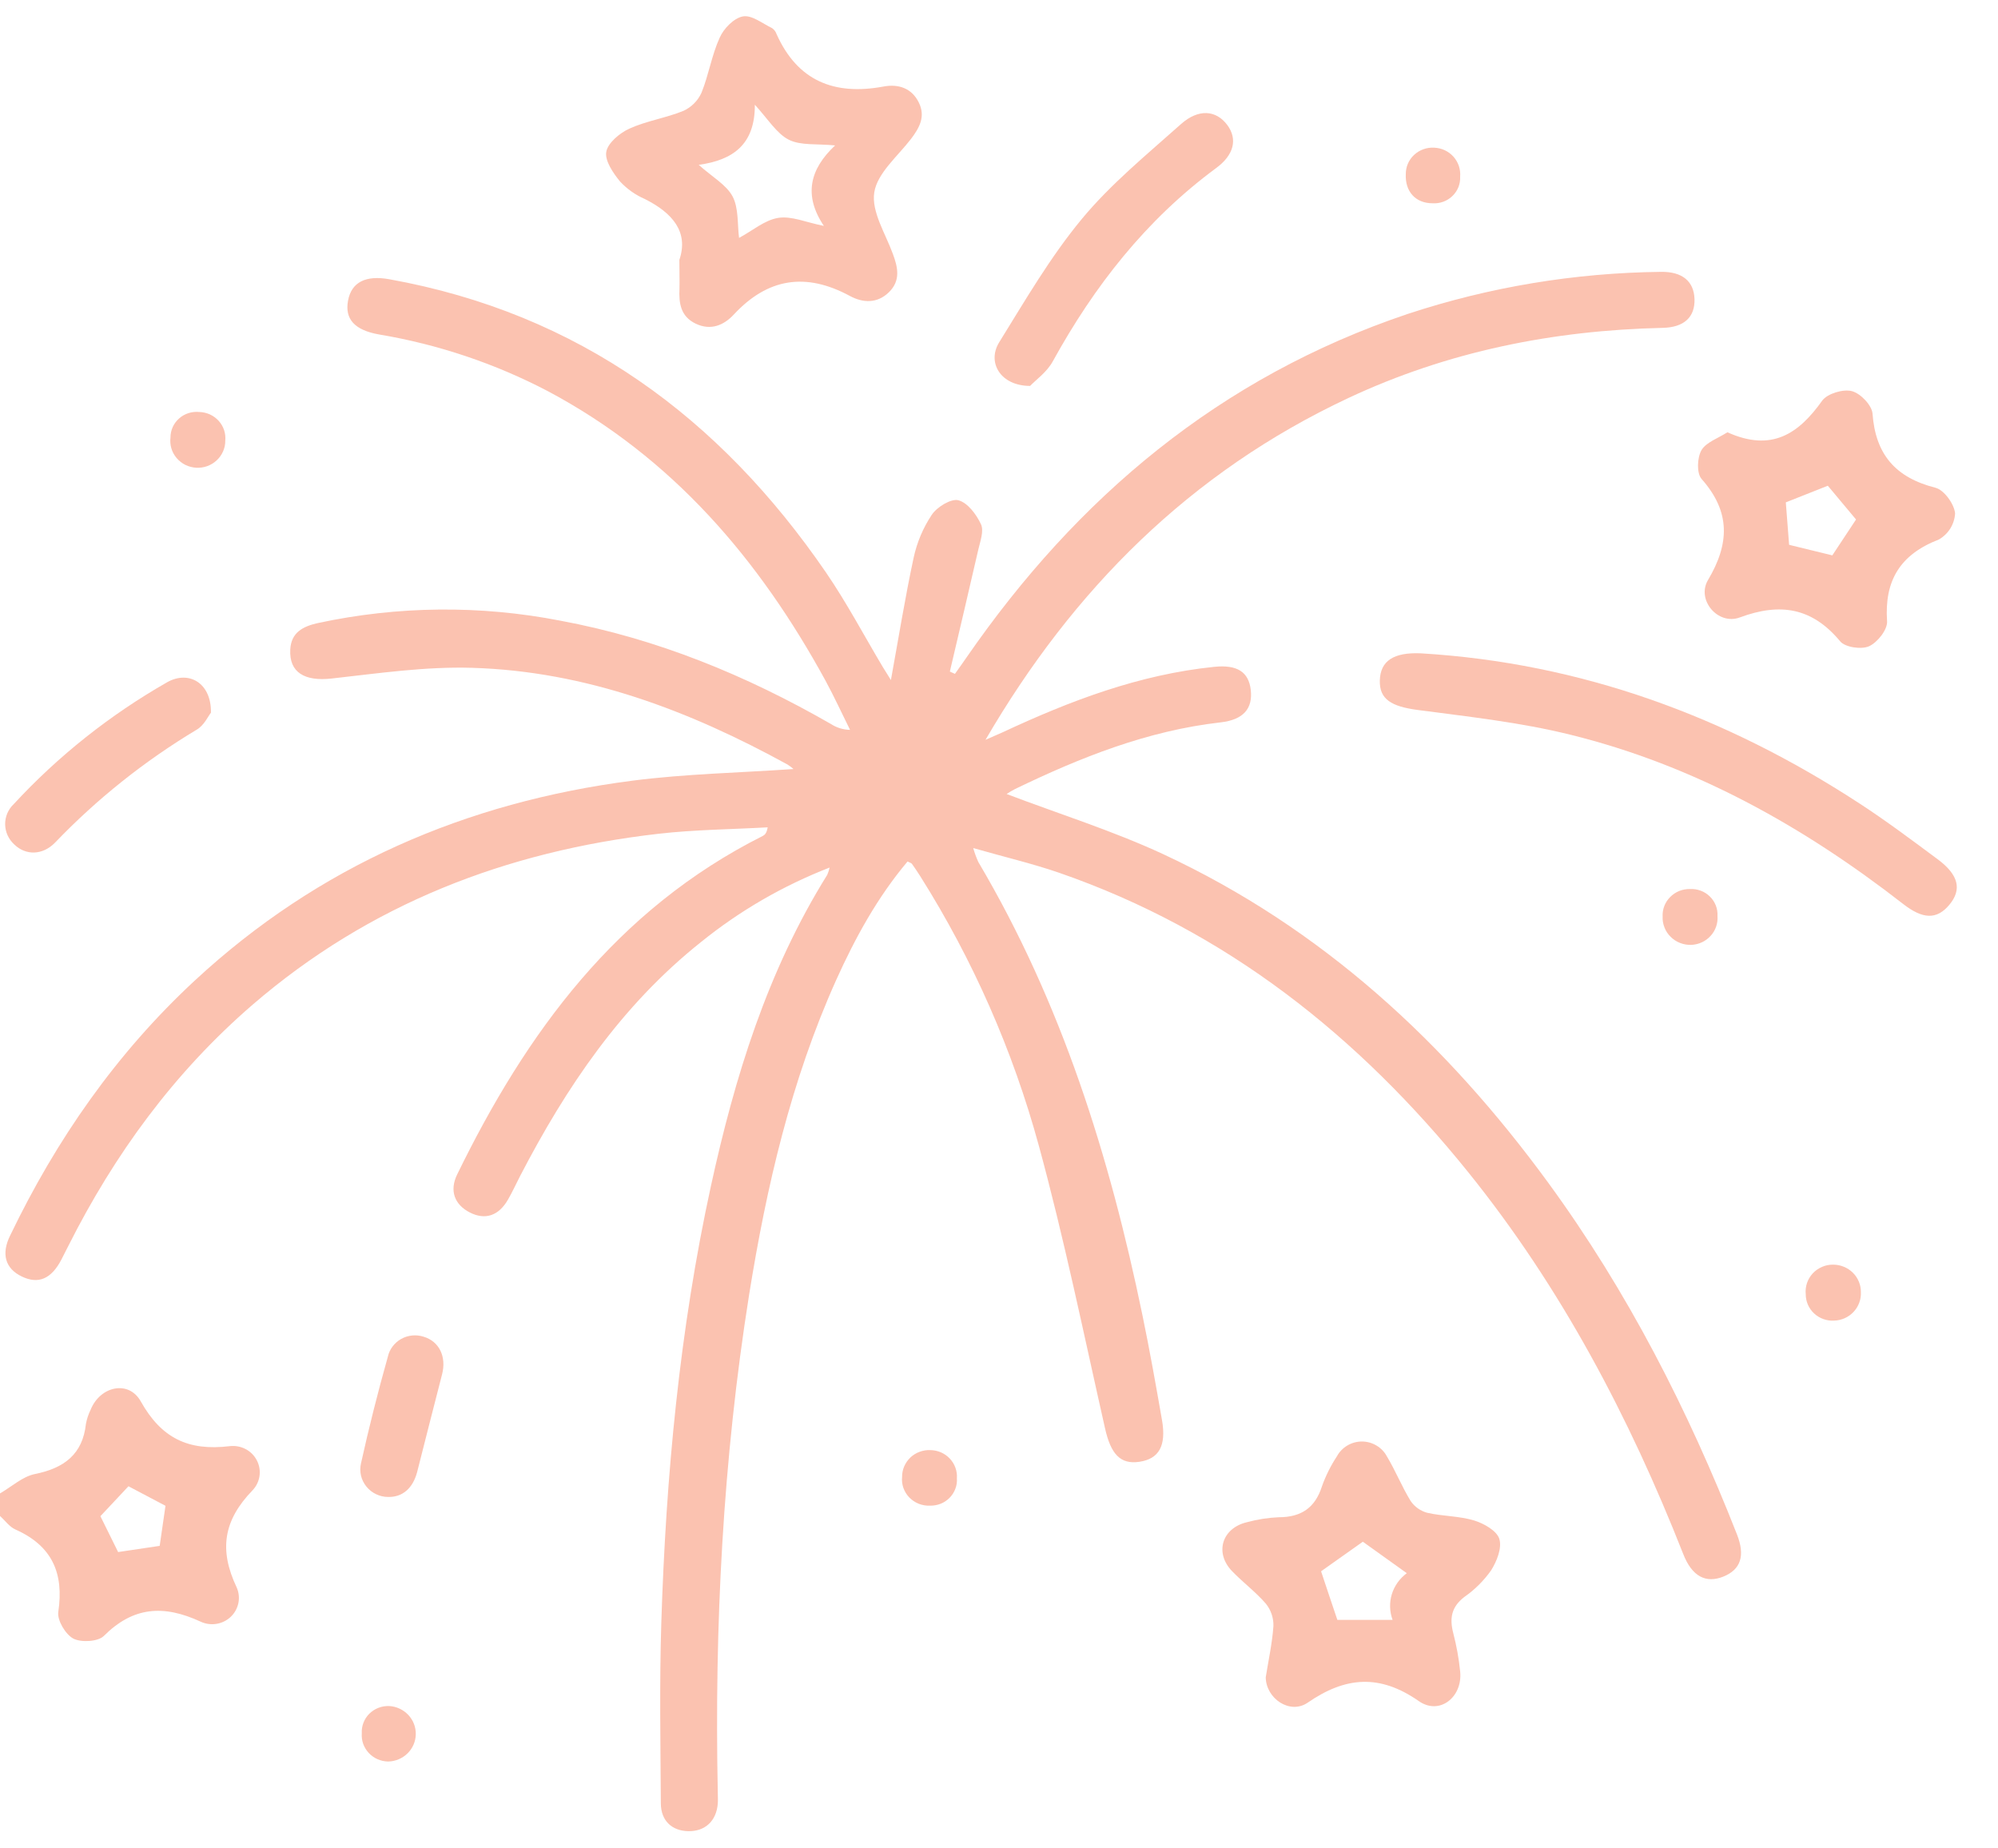 <svg width="40" height="37" viewBox="0 0 40 37" fill="none" xmlns="http://www.w3.org/2000/svg">
<path d="M9.15527e-05 29.894C0.233 29.76 0.45 29.556 0.7 29.506C1.289 29.388 1.655 29.105 1.72 28.504C1.738 28.406 1.77 28.31 1.814 28.22C2.005 27.745 2.578 27.619 2.82 28.055C3.228 28.782 3.762 29.05 4.6 28.948C4.71 28.935 4.82 28.956 4.918 29.007C5.015 29.058 5.094 29.138 5.143 29.235C5.193 29.332 5.211 29.441 5.195 29.548C5.179 29.655 5.13 29.755 5.054 29.834C4.473 30.435 4.382 31.024 4.737 31.773C4.781 31.871 4.794 31.98 4.773 32.086C4.752 32.191 4.699 32.288 4.621 32.363C4.542 32.438 4.442 32.488 4.334 32.505C4.226 32.523 4.115 32.507 4.016 32.461C3.275 32.118 2.666 32.16 2.078 32.748C1.962 32.863 1.62 32.882 1.466 32.799C1.312 32.716 1.142 32.434 1.167 32.266C1.282 31.494 1.047 30.944 0.306 30.615C0.189 30.563 0.102 30.437 9.15527e-05 30.346L9.15527e-05 29.894ZM2.01 30.35C2.123 30.577 2.252 30.837 2.365 31.068L3.197 30.944C3.235 30.683 3.276 30.4 3.313 30.142L2.572 29.751L2.01 30.35Z" fill="#FBC2B0"/>
<path d="M16.609 17.366C15.678 17.728 14.81 18.23 14.037 18.855C12.439 20.125 11.333 21.766 10.412 23.542C10.331 23.698 10.259 23.859 10.171 24.011C9.984 24.338 9.713 24.427 9.407 24.271C9.101 24.115 8.993 23.836 9.152 23.51C10.534 20.679 12.334 18.209 15.273 16.732C15.312 16.71 15.348 16.68 15.369 16.561C14.639 16.602 13.907 16.607 13.182 16.69C10.133 17.039 7.388 18.103 5.06 20.109C3.487 21.466 2.291 23.105 1.367 24.942C1.322 25.031 1.277 25.121 1.231 25.21C1.027 25.603 0.768 25.711 0.438 25.553C0.107 25.395 0.019 25.102 0.204 24.73C1.127 22.811 2.327 21.084 3.905 19.623C6.372 17.339 9.322 16.058 12.66 15.627C13.726 15.49 14.802 15.469 15.886 15.394C15.849 15.361 15.809 15.331 15.768 15.305C13.8 14.224 11.728 13.435 9.449 13.368C8.515 13.34 7.574 13.478 6.641 13.582C6.1 13.643 5.787 13.462 5.811 13.002C5.829 12.66 6.063 12.54 6.359 12.473C7.957 12.128 9.611 12.111 11.217 12.424C13.155 12.784 14.942 13.52 16.636 14.493C16.749 14.567 16.882 14.607 17.018 14.61C16.854 14.28 16.7 13.944 16.524 13.62C15.2 11.199 13.466 9.16 10.97 7.831C9.912 7.277 8.77 6.893 7.588 6.695C7.098 6.608 6.899 6.387 6.968 6.017C7.036 5.648 7.323 5.504 7.795 5.59C11.594 6.274 14.415 8.368 16.534 11.456C16.953 12.067 17.299 12.725 17.678 13.359C17.726 13.439 17.78 13.518 17.836 13.613C17.989 12.773 18.119 11.964 18.291 11.164C18.357 10.858 18.48 10.566 18.654 10.305C18.756 10.15 19.041 9.975 19.187 10.014C19.373 10.063 19.548 10.298 19.639 10.494C19.701 10.628 19.625 10.832 19.586 11C19.4 11.816 19.206 12.629 19.016 13.443L19.118 13.489C19.198 13.376 19.279 13.264 19.357 13.15C21.567 9.955 24.417 7.551 28.183 6.284C29.816 5.745 31.526 5.461 33.249 5.442C33.679 5.434 33.913 5.631 33.924 5.987C33.935 6.344 33.72 6.554 33.285 6.563C31.092 6.612 28.985 7.035 26.999 7.965C23.822 9.453 21.478 11.807 19.73 14.809C19.844 14.759 19.959 14.709 20.072 14.659C21.423 14.028 22.808 13.501 24.312 13.348C24.766 13.302 24.997 13.448 25.04 13.807C25.084 14.183 24.894 14.408 24.436 14.46C22.97 14.627 21.631 15.161 20.322 15.794C20.264 15.823 20.207 15.857 20.153 15.894C21.191 16.289 22.269 16.626 23.283 17.096C26.47 18.578 28.952 20.88 30.991 23.669C32.584 25.848 33.795 28.223 34.775 30.717C34.942 31.144 34.849 31.418 34.502 31.559C34.154 31.699 33.873 31.559 33.697 31.104C32.619 28.369 31.256 25.774 29.392 23.462C27.205 20.749 24.559 18.632 21.197 17.468C20.661 17.284 20.106 17.154 19.484 16.976C19.511 17.071 19.545 17.165 19.586 17.255C21.257 20.079 22.216 23.151 22.872 26.328C23.017 27.029 23.142 27.73 23.264 28.431C23.352 28.944 23.201 29.202 22.812 29.261C22.422 29.32 22.236 29.097 22.122 28.588C21.695 26.699 21.306 24.797 20.796 22.928C20.277 21.029 19.479 19.214 18.425 17.542C18.371 17.457 18.315 17.373 18.257 17.292C18.243 17.274 18.214 17.268 18.169 17.245C17.567 17.96 17.123 18.769 16.741 19.616C15.836 21.628 15.343 23.762 14.996 25.925C14.472 29.223 14.302 32.544 14.37 35.879C14.37 35.954 14.376 36.029 14.37 36.104C14.342 36.453 14.114 36.663 13.775 36.655C13.452 36.647 13.233 36.447 13.23 36.102C13.223 34.9 13.201 33.699 13.239 32.497C13.331 29.555 13.603 26.629 14.232 23.744C14.709 21.56 15.361 19.438 16.562 17.511C16.582 17.464 16.598 17.416 16.609 17.366Z" fill="#FBC2B0"/>
<path d="M13.601 5.202C13.791 4.643 13.464 4.262 12.908 3.983C12.721 3.902 12.553 3.783 12.414 3.634C12.276 3.465 12.108 3.221 12.137 3.043C12.165 2.865 12.405 2.663 12.6 2.575C12.943 2.419 13.332 2.362 13.683 2.219C13.844 2.144 13.972 2.016 14.044 1.856C14.189 1.498 14.248 1.104 14.408 0.755C14.486 0.574 14.69 0.364 14.87 0.329C15.049 0.294 15.263 0.47 15.457 0.563C15.499 0.593 15.531 0.634 15.547 0.683C15.964 1.614 16.695 1.917 17.689 1.732C17.984 1.677 18.254 1.762 18.396 2.055C18.531 2.331 18.41 2.555 18.239 2.78C17.972 3.128 17.564 3.465 17.503 3.85C17.442 4.236 17.727 4.674 17.876 5.085C17.978 5.358 18.032 5.619 17.796 5.85C17.559 6.081 17.272 6.063 17.016 5.925C16.133 5.447 15.37 5.564 14.688 6.299C14.492 6.509 14.231 6.624 13.928 6.479C13.625 6.334 13.589 6.068 13.603 5.778C13.607 5.621 13.601 5.457 13.601 5.202ZM13.987 3.299C14.261 3.543 14.543 3.7 14.667 3.933C14.79 4.167 14.761 4.491 14.796 4.762C15.069 4.616 15.306 4.407 15.576 4.362C15.845 4.317 16.132 4.451 16.494 4.522C16.081 3.907 16.214 3.384 16.719 2.911C16.352 2.874 16.031 2.917 15.792 2.797C15.553 2.676 15.384 2.396 15.112 2.096C15.116 2.901 14.665 3.206 13.987 3.3V3.299Z" fill="#FBC2B0"/>
<path d="M25.34 33.577C25.393 33.239 25.47 32.895 25.494 32.547C25.498 32.386 25.445 32.229 25.344 32.103C25.14 31.866 24.881 31.674 24.663 31.447C24.312 31.081 24.465 30.588 24.962 30.471C25.171 30.414 25.385 30.38 25.602 30.371C26.053 30.371 26.33 30.179 26.466 29.751C26.541 29.54 26.642 29.338 26.766 29.15C26.814 29.061 26.886 28.987 26.974 28.935C27.062 28.883 27.162 28.855 27.265 28.855C27.368 28.855 27.468 28.883 27.556 28.935C27.644 28.987 27.716 29.061 27.764 29.15C27.939 29.44 28.064 29.758 28.242 30.047C28.32 30.162 28.438 30.245 28.573 30.282C28.879 30.352 29.213 30.345 29.513 30.436C29.709 30.496 29.968 30.643 30.017 30.806C30.072 30.987 29.966 31.254 29.851 31.436C29.705 31.642 29.524 31.822 29.316 31.967C29.055 32.167 29.018 32.397 29.094 32.69C29.16 32.944 29.207 33.203 29.233 33.464C29.282 33.974 28.818 34.339 28.407 34.053C27.623 33.506 26.937 33.559 26.177 34.085C25.822 34.324 25.347 34.001 25.34 33.577ZM27.284 30.861L26.448 31.453C26.55 31.765 26.671 32.118 26.774 32.426H27.88C27.819 32.261 27.813 32.081 27.864 31.913C27.916 31.744 28.021 31.597 28.164 31.491L27.284 30.861Z" fill="#FBC2B0"/>
<path d="M34.583 8.653C35.472 9.054 36.011 8.68 36.482 8.018C36.584 7.879 36.899 7.784 37.073 7.829C37.248 7.874 37.475 8.112 37.488 8.28C37.547 9.091 37.943 9.559 38.747 9.763C38.921 9.807 39.123 10.088 39.141 10.276C39.135 10.383 39.102 10.486 39.046 10.578C38.989 10.669 38.91 10.745 38.817 10.799C38.037 11.1 37.724 11.625 37.779 12.435C37.791 12.602 37.589 12.858 37.419 12.936C37.268 13.005 36.938 12.959 36.839 12.836C36.28 12.165 35.643 12.058 34.832 12.359C34.395 12.523 33.958 12.009 34.194 11.611C34.627 10.882 34.648 10.245 34.066 9.588C33.964 9.472 33.976 9.158 34.066 9.007C34.156 8.855 34.402 8.769 34.583 8.653ZM35.819 10.906L36.683 11.117L37.158 10.399L36.593 9.723L35.752 10.056C35.772 10.313 35.795 10.614 35.818 10.906H35.819Z" fill="#FBC2B0"/>
<path d="M28.448 13.078C31.657 13.271 34.556 14.342 37.216 16.076C37.757 16.427 38.274 16.816 38.792 17.2C39.214 17.513 39.28 17.806 39.027 18.11C38.774 18.415 38.492 18.401 38.097 18.092C36.098 16.537 33.914 15.316 31.431 14.705C30.435 14.459 29.405 14.347 28.385 14.212C27.855 14.142 27.614 13.998 27.624 13.621C27.635 13.229 27.899 13.054 28.448 13.078Z" fill="#FBC2B0"/>
<path d="M20.623 7.725C20.032 7.725 19.755 7.257 20.003 6.853C20.524 6.013 21.023 5.151 21.654 4.388C22.233 3.687 22.957 3.096 23.642 2.485C23.997 2.169 24.349 2.205 24.571 2.503C24.78 2.786 24.705 3.104 24.342 3.368C22.942 4.402 21.906 5.728 21.078 7.231C20.96 7.449 20.732 7.609 20.623 7.725Z" fill="#FBC2B0"/>
<path d="M4.223 14.266C4.168 14.335 4.085 14.52 3.94 14.605C2.895 15.231 1.941 15.992 1.102 16.867C0.849 17.126 0.512 17.124 0.286 16.904C0.229 16.852 0.184 16.79 0.152 16.721C0.121 16.652 0.104 16.578 0.103 16.502C0.102 16.426 0.117 16.351 0.146 16.281C0.176 16.212 0.219 16.148 0.275 16.096C1.166 15.131 2.204 14.308 3.351 13.654C3.787 13.412 4.234 13.678 4.223 14.266Z" fill="#FBC2B0"/>
<path d="M7.771 29.965C7.687 29.965 7.605 29.946 7.53 29.91C7.455 29.875 7.389 29.823 7.337 29.759C7.285 29.695 7.247 29.621 7.228 29.541C7.209 29.461 7.208 29.378 7.226 29.298C7.385 28.579 7.565 27.866 7.765 27.157C7.781 27.083 7.814 27.013 7.86 26.952C7.906 26.891 7.964 26.84 8.031 26.802C8.099 26.764 8.173 26.741 8.25 26.733C8.327 26.725 8.405 26.733 8.479 26.757C8.793 26.849 8.942 27.157 8.85 27.512C8.68 28.169 8.516 28.818 8.35 29.471C8.263 29.792 8.059 29.971 7.771 29.965Z" fill="#FBC2B0"/>
<path d="M37.255 25.866C37.258 25.938 37.248 26.009 37.222 26.077C37.197 26.145 37.159 26.207 37.109 26.26C37.059 26.313 36.999 26.356 36.933 26.386C36.866 26.416 36.794 26.433 36.72 26.435C36.647 26.44 36.573 26.429 36.504 26.404C36.435 26.38 36.372 26.341 36.319 26.292C36.265 26.242 36.223 26.182 36.194 26.116C36.165 26.049 36.151 25.978 36.151 25.906C36.143 25.831 36.152 25.755 36.176 25.683C36.2 25.612 36.239 25.546 36.291 25.49C36.343 25.434 36.406 25.39 36.476 25.36C36.546 25.329 36.622 25.314 36.699 25.315C36.773 25.315 36.845 25.329 36.913 25.357C36.981 25.384 37.042 25.425 37.094 25.476C37.146 25.527 37.187 25.588 37.214 25.655C37.242 25.722 37.256 25.793 37.255 25.866Z" fill="#FBC2B0"/>
<path d="M3.413 8.757C3.413 8.685 3.428 8.614 3.458 8.548C3.488 8.482 3.532 8.424 3.586 8.376C3.641 8.327 3.705 8.291 3.775 8.269C3.844 8.247 3.918 8.24 3.991 8.247C4.064 8.249 4.136 8.266 4.203 8.296C4.269 8.326 4.328 8.37 4.377 8.423C4.426 8.477 4.463 8.54 4.486 8.608C4.508 8.676 4.517 8.749 4.51 8.82C4.511 8.894 4.496 8.967 4.466 9.035C4.436 9.103 4.393 9.164 4.338 9.215C4.284 9.266 4.219 9.305 4.148 9.331C4.078 9.356 4.002 9.367 3.927 9.363C3.852 9.358 3.779 9.339 3.711 9.306C3.644 9.272 3.585 9.226 3.536 9.169C3.488 9.112 3.452 9.047 3.431 8.976C3.41 8.905 3.404 8.83 3.413 8.757Z" fill="#FBC2B0"/>
<path d="M29.232 3.534C29.236 3.606 29.224 3.677 29.198 3.745C29.171 3.812 29.13 3.873 29.078 3.923C29.026 3.974 28.963 4.013 28.895 4.038C28.826 4.063 28.753 4.074 28.679 4.069C28.34 4.069 28.127 3.834 28.144 3.484C28.144 3.412 28.158 3.34 28.187 3.274C28.216 3.208 28.258 3.148 28.312 3.099C28.365 3.05 28.428 3.011 28.497 2.987C28.566 2.962 28.639 2.952 28.712 2.956C28.785 2.959 28.857 2.976 28.924 3.007C28.99 3.038 29.049 3.082 29.098 3.136C29.146 3.19 29.183 3.253 29.206 3.321C29.229 3.39 29.238 3.462 29.232 3.534Z" fill="#FBC2B0"/>
<path d="M18.624 29.027C18.697 29.028 18.77 29.043 18.837 29.072C18.904 29.101 18.964 29.143 19.014 29.196C19.064 29.249 19.103 29.311 19.127 29.379C19.152 29.447 19.162 29.519 19.157 29.591C19.162 29.663 19.152 29.735 19.126 29.802C19.101 29.869 19.061 29.931 19.01 29.983C18.959 30.034 18.898 30.075 18.83 30.102C18.762 30.128 18.689 30.141 18.616 30.139C18.539 30.142 18.463 30.129 18.392 30.101C18.321 30.072 18.257 30.029 18.204 29.975C18.151 29.92 18.111 29.855 18.086 29.784C18.061 29.713 18.052 29.638 18.06 29.563C18.059 29.491 18.074 29.419 18.102 29.353C18.131 29.287 18.172 29.227 18.225 29.176C18.278 29.126 18.34 29.087 18.409 29.062C18.477 29.036 18.551 29.024 18.624 29.027Z" fill="#FBC2B0"/>
<path d="M34.384 18.336C34.39 18.408 34.38 18.48 34.357 18.548C34.333 18.617 34.296 18.68 34.247 18.733C34.198 18.787 34.139 18.831 34.073 18.862C34.006 18.893 33.934 18.91 33.861 18.914C33.784 18.916 33.708 18.904 33.637 18.876C33.565 18.849 33.501 18.807 33.447 18.753C33.392 18.7 33.35 18.636 33.323 18.566C33.295 18.496 33.282 18.421 33.286 18.346C33.282 18.274 33.294 18.202 33.32 18.135C33.346 18.068 33.386 18.006 33.438 17.955C33.489 17.903 33.55 17.863 33.618 17.835C33.686 17.808 33.759 17.795 33.832 17.796C33.906 17.792 33.979 17.803 34.048 17.829C34.117 17.854 34.179 17.894 34.231 17.945C34.283 17.996 34.324 18.057 34.35 18.124C34.377 18.192 34.388 18.264 34.384 18.336Z" fill="#FBC2B0"/>
<path d="M7.767 35.261C7.695 35.259 7.623 35.243 7.557 35.214C7.49 35.184 7.431 35.142 7.382 35.089C7.333 35.036 7.295 34.974 7.271 34.907C7.247 34.839 7.238 34.767 7.243 34.696C7.239 34.624 7.25 34.552 7.276 34.485C7.302 34.418 7.342 34.356 7.393 34.305C7.445 34.254 7.506 34.213 7.574 34.187C7.643 34.16 7.716 34.148 7.789 34.15C7.935 34.158 8.072 34.221 8.172 34.326C8.272 34.431 8.326 34.57 8.324 34.713C8.322 34.857 8.264 34.994 8.161 35.096C8.058 35.198 7.919 35.257 7.773 35.261H7.767Z" fill="#FBC2B0"/>
</svg>
